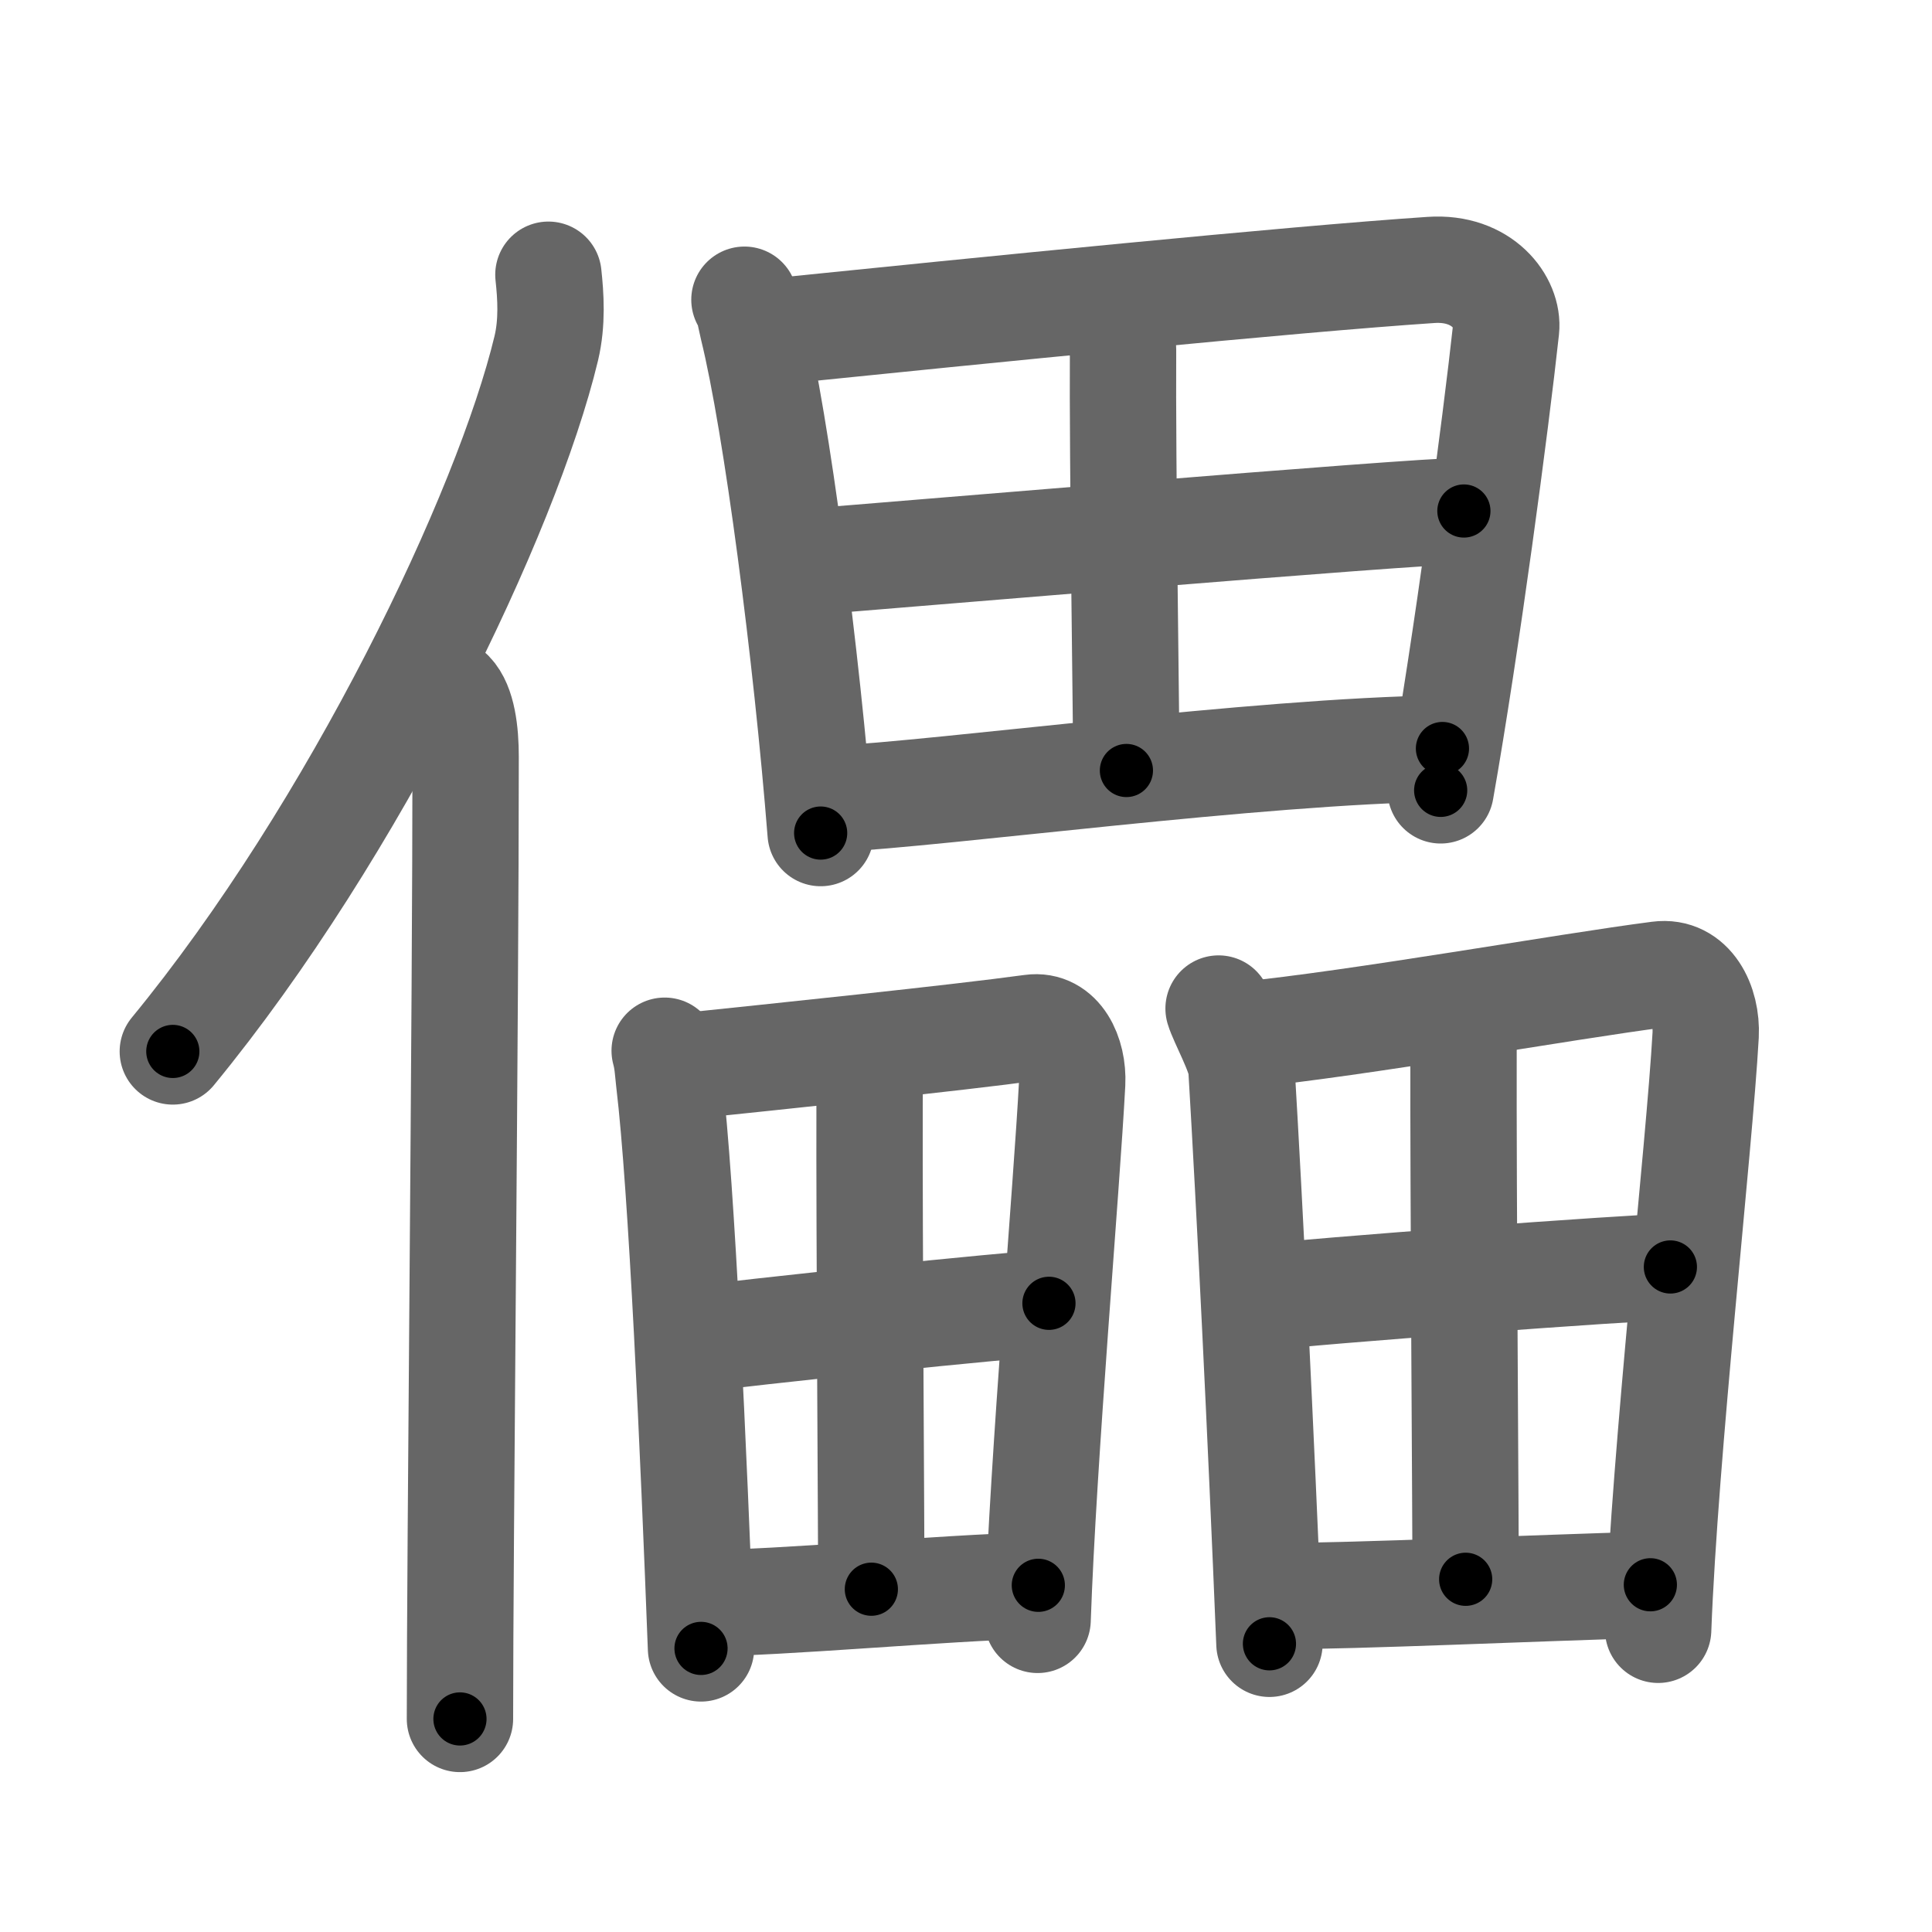 <svg xmlns="http://www.w3.org/2000/svg" viewBox="0 0 109 109" id="5121"><g fill="none" stroke="#666" stroke-width="6" stroke-linecap="round" stroke-linejoin="round"><g><g><path d="M30.94,15.5c0.13,1.19,0.23,2.68-0.12,4.15C28.6,28.9,20.05,46.79,9.75,59.32" /><path d="M25.43,39.11c0.66,0.68,0.84,2.19,0.84,3.58c0,14.46-0.32,44.58-0.32,54.29" /></g><g><g><path d="M42,16.91c0.3,0.54,0.31,0.9,0.47,1.56C43.81,23.9,45.51,36.98,46.3,47" /><path d="M43.42,18.73c12.08-1.23,29.37-2.97,37.31-3.5c2.92-0.2,4.4,1.88,4.24,3.34c-0.58,5.34-2.22,17.69-3.69,26.02" /><path d="M62.4,17.58c-0.02,0.42,0.97,1.15,0.96,2.11c-0.04,6.31,0.19,21.5,0.19,23.78" /><path d="M45.82,31.68c3.47-0.26,33.91-2.85,36.77-2.85" /><path d="M46.86,45.09c6.64-0.34,23.95-2.71,34.52-2.86" /></g><g><g><path d="M37.5,59.28c0.16,0.59,0.17,0.99,0.25,1.72c0.72,6,1.38,20.96,1.8,32" /><path d="M38.27,60.19c5.75-0.6,15.62-1.62,19.92-2.21c1.58-0.22,2.38,1.52,2.3,3.13c-0.31,5.89-1.63,21.06-1.95,30.28" /><path d="M49.08,60.02c-0.01,0.46-0.02,1.26-0.02,2.32c-0.02,6.95,0.1,24.8,0.1,27.32" /><path d="M39.29,75.56c1.88-0.29,18.34-2.03,19.89-2.03" /><path d="M39.86,90.44c4.14,0,13-0.84,18.72-1" /></g><g><path d="M68.75,56.9c0.19,0.65,1.25,2.57,1.29,3.37c0.46,7.72,1.09,20.41,1.58,32.47" /><path d="M70.13,58.39c6.54-0.65,18.24-2.74,23.45-3.41c1.82-0.24,2.74,1.66,2.65,3.42c-0.36,6.43-2.3,23.47-2.68,33.55" /><path d="M82.59,56.71c-0.01,0.5-0.02,1.38-0.02,2.54c-0.02,7.59,0.12,27.09,0.12,29.85" /><path d="M71.32,73.2c2.16-0.32,21.14-1.72,22.92-1.72" /><path d="M71.97,90.05c4.77,0,14.55-0.46,21.14-0.64" /></g></g></g></g></g><g fill="none" stroke="#000" stroke-width="3" stroke-linecap="round" stroke-linejoin="round"><path d="M30.94,15.5c0.13,1.19,0.23,2.68-0.12,4.15C28.6,28.9,20.05,46.79,9.75,59.32" stroke-dasharray="49.376" stroke-dashoffset="49.376"><animate attributeName="stroke-dashoffset" values="49.376;49.376;0" dur="0.494s" fill="freeze" begin="0s;5121.click" /></path><path d="M25.43,39.11c0.66,0.68,0.84,2.19,0.84,3.58c0,14.46-0.32,44.58-0.32,54.29" stroke-dasharray="58.044" stroke-dashoffset="58.044"><animate attributeName="stroke-dashoffset" values="58.044" fill="freeze" begin="5121.click" /><animate attributeName="stroke-dashoffset" values="58.044;58.044;0" keyTimes="0;0.46;1" dur="1.074s" fill="freeze" begin="0s;5121.click" /></path><path d="M42,16.91c0.3,0.54,0.31,0.9,0.47,1.56C43.81,23.9,45.51,36.98,46.3,47" stroke-dasharray="30.444" stroke-dashoffset="30.444"><animate attributeName="stroke-dashoffset" values="30.444" fill="freeze" begin="5121.click" /><animate attributeName="stroke-dashoffset" values="30.444;30.444;0" keyTimes="0;0.779;1" dur="1.378s" fill="freeze" begin="0s;5121.click" /></path><path d="M43.42,18.73c12.08-1.23,29.37-2.97,37.31-3.5c2.92-0.2,4.4,1.88,4.24,3.34c-0.58,5.34-2.22,17.69-3.69,26.02" stroke-dasharray="69.873" stroke-dashoffset="69.873"><animate attributeName="stroke-dashoffset" values="69.873" fill="freeze" begin="5121.click" /><animate attributeName="stroke-dashoffset" values="69.873;69.873;0" keyTimes="0;0.724;1" dur="1.903s" fill="freeze" begin="0s;5121.click" /></path><path d="M62.4,17.58c-0.02,0.42,0.97,1.15,0.96,2.11c-0.04,6.31,0.19,21.5,0.19,23.78" stroke-dasharray="26.14" stroke-dashoffset="26.14"><animate attributeName="stroke-dashoffset" values="26.14" fill="freeze" begin="5121.click" /><animate attributeName="stroke-dashoffset" values="26.14;26.14;0" keyTimes="0;0.879;1" dur="2.164s" fill="freeze" begin="0s;5121.click" /></path><path d="M45.82,31.68c3.47-0.26,33.91-2.85,36.77-2.85" stroke-dasharray="36.883" stroke-dashoffset="36.883"><animate attributeName="stroke-dashoffset" values="36.883" fill="freeze" begin="5121.click" /><animate attributeName="stroke-dashoffset" values="36.883;36.883;0" keyTimes="0;0.854;1" dur="2.533s" fill="freeze" begin="0s;5121.click" /></path><path d="M46.86,45.09c6.64-0.34,23.95-2.71,34.52-2.86" stroke-dasharray="34.648" stroke-dashoffset="34.648"><animate attributeName="stroke-dashoffset" values="34.648" fill="freeze" begin="5121.click" /><animate attributeName="stroke-dashoffset" values="34.648;34.648;0" keyTimes="0;0.88;1" dur="2.879s" fill="freeze" begin="0s;5121.click" /></path><path d="M37.5,59.28c0.16,0.59,0.17,0.99,0.25,1.72c0.72,6,1.38,20.96,1.8,32" stroke-dasharray="33.797" stroke-dashoffset="33.797"><animate attributeName="stroke-dashoffset" values="33.797" fill="freeze" begin="5121.click" /><animate attributeName="stroke-dashoffset" values="33.797;33.797;0" keyTimes="0;0.895;1" dur="3.217s" fill="freeze" begin="0s;5121.click" /></path><path d="M38.27,60.19c5.75-0.6,15.62-1.62,19.92-2.21c1.58-0.22,2.38,1.52,2.3,3.13c-0.31,5.89-1.63,21.06-1.95,30.28" stroke-dasharray="54.837" stroke-dashoffset="54.837"><animate attributeName="stroke-dashoffset" values="54.837" fill="freeze" begin="5121.click" /><animate attributeName="stroke-dashoffset" values="54.837;54.837;0" keyTimes="0;0.854;1" dur="3.765s" fill="freeze" begin="0s;5121.click" /></path><path d="M49.08,60.02c-0.01,0.46-0.02,1.26-0.02,2.32c-0.02,6.95,0.1,24.8,0.1,27.32" stroke-dasharray="29.641" stroke-dashoffset="29.641"><animate attributeName="stroke-dashoffset" values="29.641" fill="freeze" begin="5121.click" /><animate attributeName="stroke-dashoffset" values="29.641;29.641;0" keyTimes="0;0.927;1" dur="4.061s" fill="freeze" begin="0s;5121.click" /></path><path d="M39.29,75.56c1.88-0.29,18.34-2.03,19.89-2.03" stroke-dasharray="19.997" stroke-dashoffset="19.997"><animate attributeName="stroke-dashoffset" values="19.997" fill="freeze" begin="5121.click" /><animate attributeName="stroke-dashoffset" values="19.997;19.997;0" keyTimes="0;0.953;1" dur="4.261s" fill="freeze" begin="0s;5121.click" /></path><path d="M39.86,90.44c4.14,0,13-0.84,18.72-1" stroke-dasharray="18.75" stroke-dashoffset="18.75"><animate attributeName="stroke-dashoffset" values="18.75" fill="freeze" begin="5121.click" /><animate attributeName="stroke-dashoffset" values="18.75;18.75;0" keyTimes="0;0.958;1" dur="4.448s" fill="freeze" begin="0s;5121.click" /></path><path d="M68.75,56.9c0.19,0.65,1.25,2.57,1.29,3.37c0.46,7.72,1.09,20.41,1.58,32.47" stroke-dasharray="36.13" stroke-dashoffset="36.13"><animate attributeName="stroke-dashoffset" values="36.13" fill="freeze" begin="5121.click" /><animate attributeName="stroke-dashoffset" values="36.13;36.13;0" keyTimes="0;0.925;1" dur="4.809s" fill="freeze" begin="0s;5121.click" /></path><path d="M70.13,58.39c6.54-0.65,18.24-2.74,23.45-3.41c1.82-0.24,2.74,1.66,2.65,3.42c-0.36,6.43-2.3,23.47-2.68,33.55" stroke-dasharray="62.324" stroke-dashoffset="62.324"><animate attributeName="stroke-dashoffset" values="62.324" fill="freeze" begin="5121.click" /><animate attributeName="stroke-dashoffset" values="62.324;62.324;0" keyTimes="0;0.911;1" dur="5.278s" fill="freeze" begin="0s;5121.click" /></path><path d="M82.59,56.71c-0.01,0.5-0.02,1.38-0.02,2.54c-0.02,7.59,0.12,27.09,0.12,29.85" stroke-dasharray="32.391" stroke-dashoffset="32.391"><animate attributeName="stroke-dashoffset" values="32.391" fill="freeze" begin="5121.click" /><animate attributeName="stroke-dashoffset" values="32.391;32.391;0" keyTimes="0;0.942;1" dur="5.602s" fill="freeze" begin="0s;5121.click" /></path><path d="M71.32,73.2c2.16-0.32,21.14-1.72,22.92-1.72" stroke-dasharray="22.988" stroke-dashoffset="22.988"><animate attributeName="stroke-dashoffset" values="22.988" fill="freeze" begin="5121.click" /><animate attributeName="stroke-dashoffset" values="22.988;22.988;0" keyTimes="0;0.961;1" dur="5.832s" fill="freeze" begin="0s;5121.click" /></path><path d="M71.97,90.05c4.77,0,14.55-0.46,21.14-0.64" stroke-dasharray="21.151" stroke-dashoffset="21.151"><animate attributeName="stroke-dashoffset" values="21.151" fill="freeze" begin="5121.click" /><animate attributeName="stroke-dashoffset" values="21.151;21.151;0" keyTimes="0;0.965;1" dur="6.044s" fill="freeze" begin="0s;5121.click" /></path></g></svg>